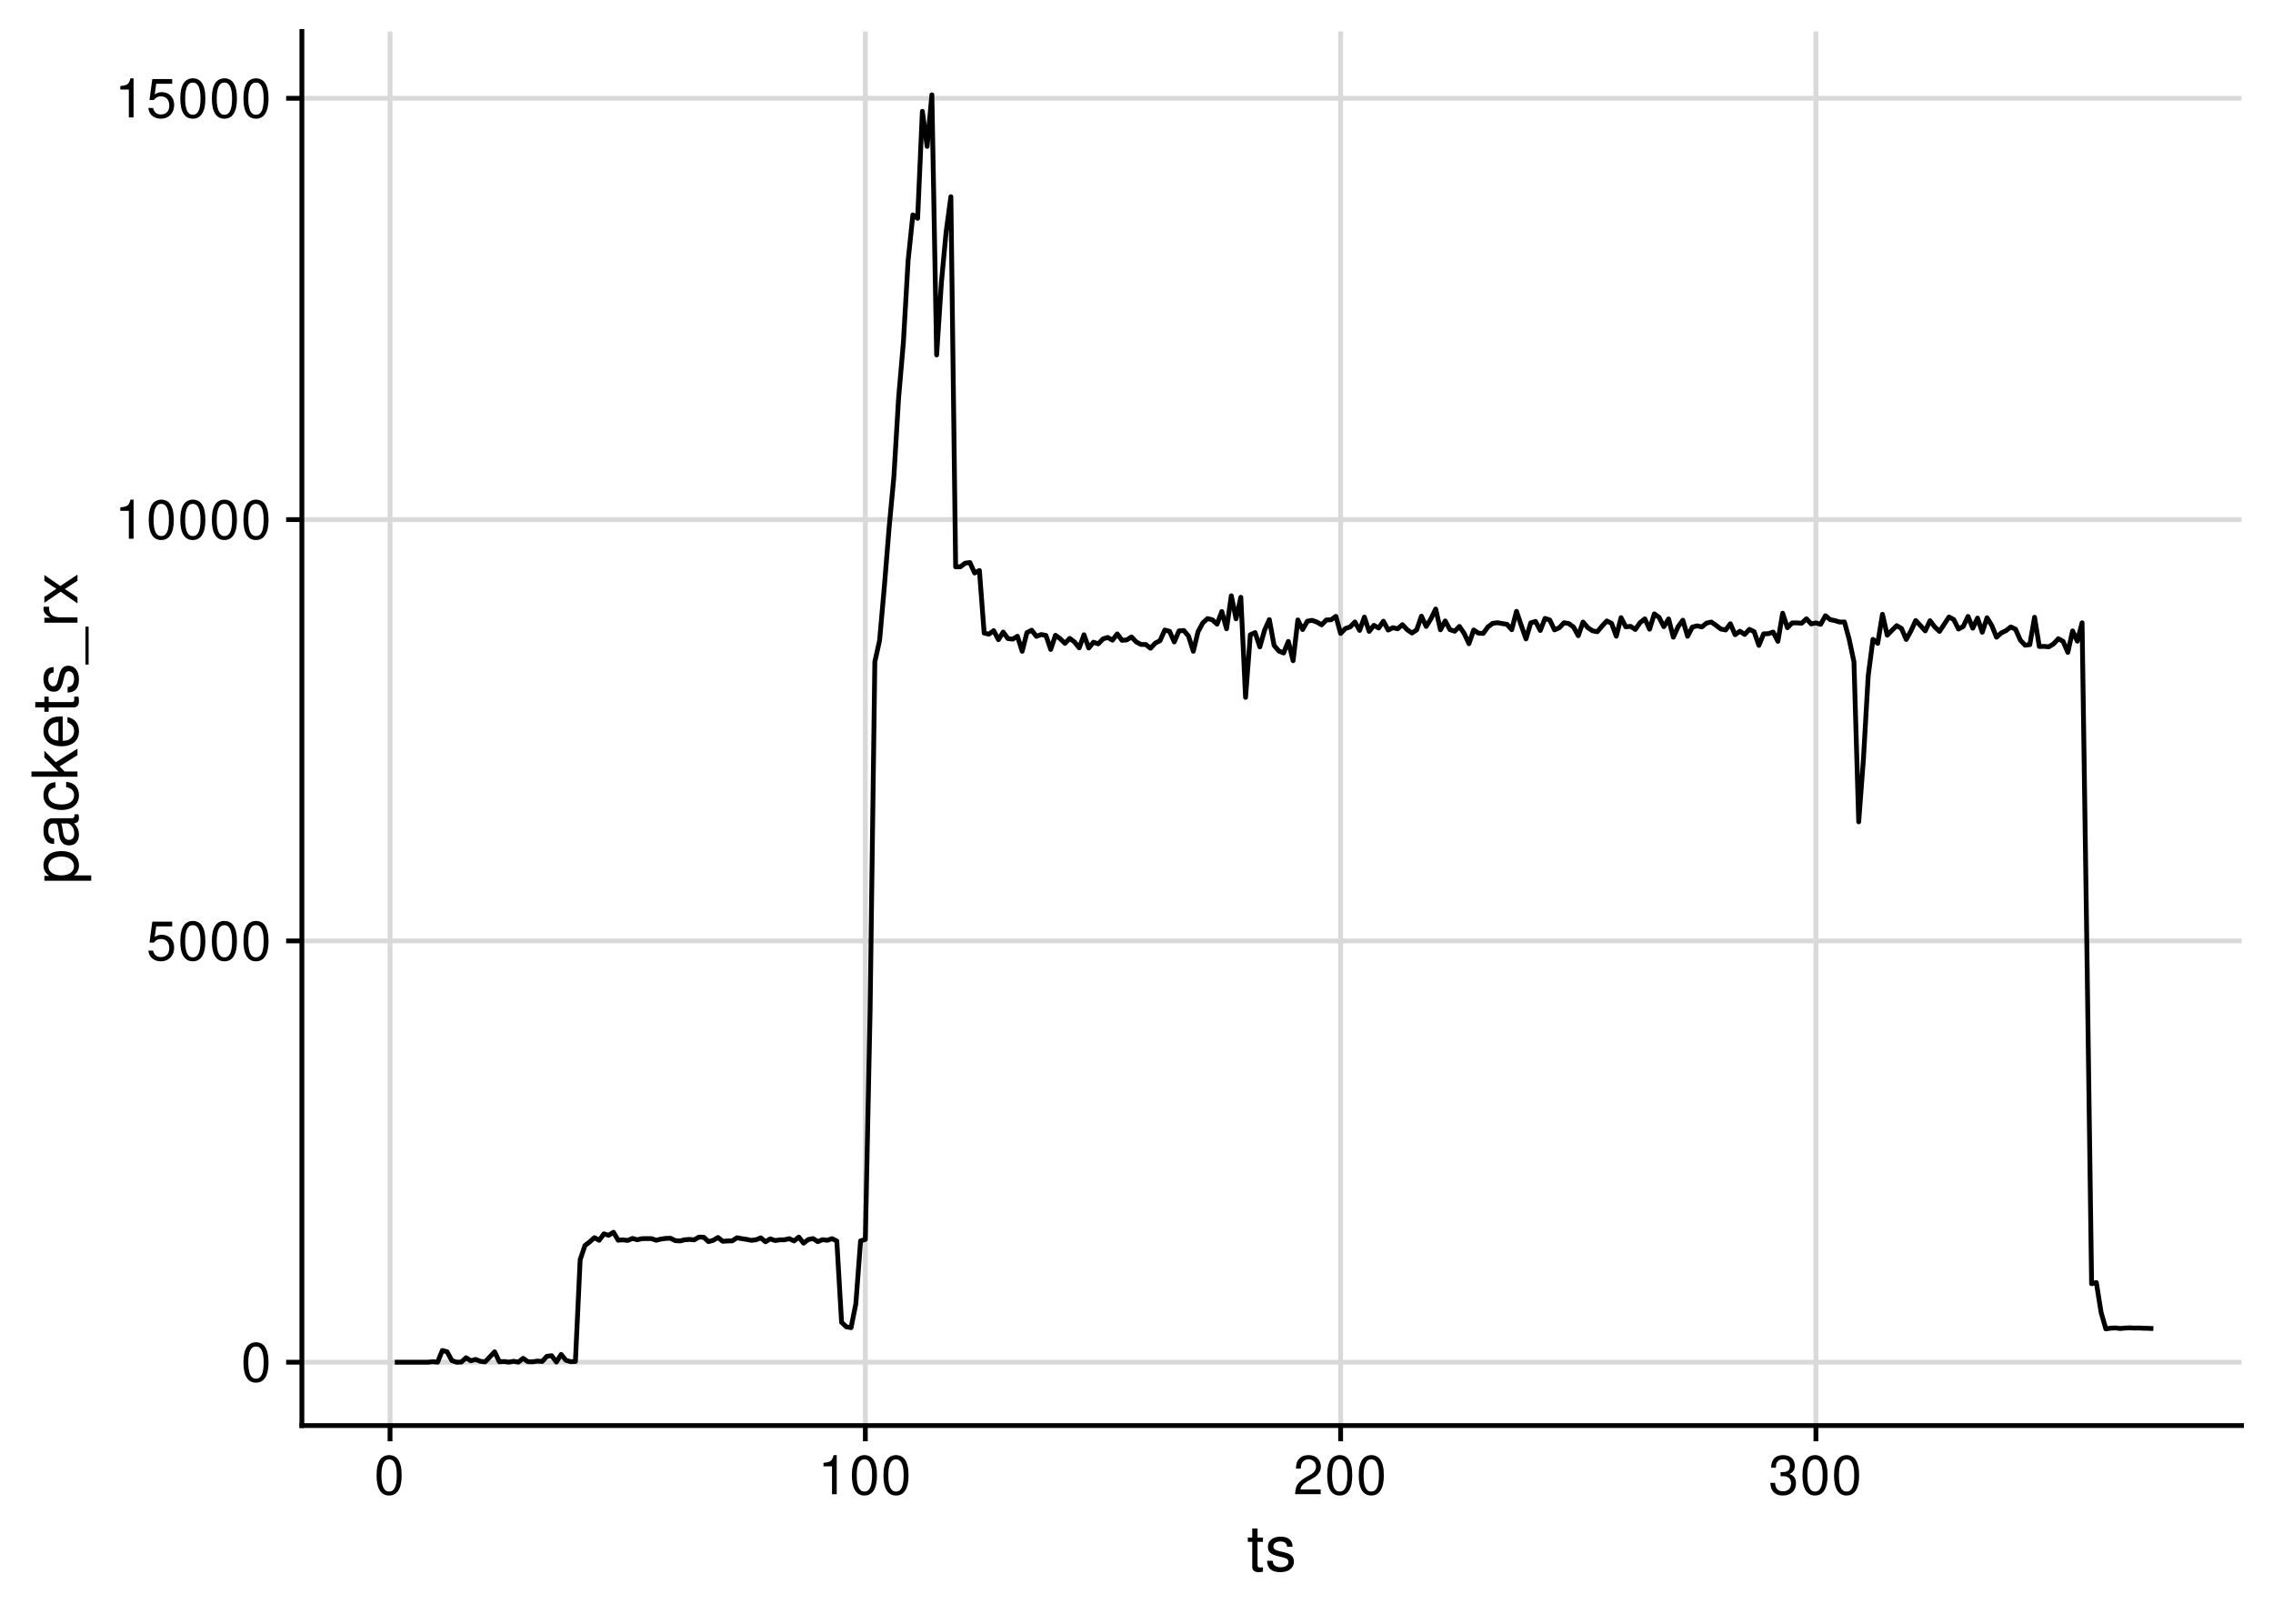 <?xml version="1.0" encoding="UTF-8"?>
<svg xmlns="http://www.w3.org/2000/svg" xmlns:xlink="http://www.w3.org/1999/xlink" width="504pt" height="360pt" viewBox="0 0 504 360" version="1.1">
<defs>
<g>
<symbol overflow="visible" id="glyph0-0">
<path style="stroke:none;" d=""/>
</symbol>
<symbol overflow="visible" id="glyph0-1">
<path style="stroke:none;" d="M 3.297 -8.672 C 2.516 -8.672 1.781 -8.312 1.344 -7.734 C 0.797 -6.953 0.516 -5.812 0.516 -4.203 C 0.516 -1.266 1.469 0.281 3.297 0.281 C 5.094 0.281 6.078 -1.266 6.078 -4.125 C 6.078 -5.812 5.812 -6.938 5.25 -7.734 C 4.812 -8.328 4.109 -8.672 3.297 -8.672 Z M 3.297 -7.734 C 4.438 -7.734 5 -6.578 5 -4.219 C 5 -1.75 4.453 -0.594 3.281 -0.594 C 2.156 -0.594 1.594 -1.797 1.594 -4.188 C 1.594 -6.578 2.156 -7.734 3.297 -7.734 Z M 3.297 -7.734 "/>
</symbol>
<symbol overflow="visible" id="glyph0-2">
<path style="stroke:none;" d="M 5.719 -8.516 L 1.312 -8.516 L 0.688 -3.875 L 1.656 -3.875 C 2.141 -4.469 2.562 -4.672 3.234 -4.672 C 4.375 -4.672 5.078 -3.891 5.078 -2.625 C 5.078 -1.406 4.375 -0.656 3.219 -0.656 C 2.297 -0.656 1.734 -1.125 1.469 -2.094 L 0.422 -2.094 C 0.562 -1.391 0.688 -1.062 0.938 -0.75 C 1.422 -0.094 2.281 0.281 3.234 0.281 C 4.953 0.281 6.156 -0.969 6.156 -2.766 C 6.156 -4.453 5.047 -5.609 3.406 -5.609 C 2.812 -5.609 2.328 -5.453 1.844 -5.094 L 2.172 -7.469 L 5.719 -7.469 Z M 5.719 -8.516 "/>
</symbol>
<symbol overflow="visible" id="glyph0-3">
<path style="stroke:none;" d="M 3.109 -6.188 L 3.109 0 L 4.156 0 L 4.156 -8.672 L 3.469 -8.672 C 3.094 -7.344 2.859 -7.156 1.219 -6.953 L 1.219 -6.188 Z M 3.109 -6.188 "/>
</symbol>
<symbol overflow="visible" id="glyph0-4">
<path style="stroke:none;" d="M 6.078 -1.047 L 1.594 -1.047 C 1.703 -1.766 2.094 -2.219 3.125 -2.859 L 4.328 -3.531 C 5.516 -4.188 6.125 -5.078 6.125 -6.141 C 6.125 -6.859 5.844 -7.531 5.344 -8 C 4.844 -8.453 4.219 -8.672 3.406 -8.672 C 2.328 -8.672 1.531 -8.297 1.062 -7.547 C 0.75 -7.094 0.625 -6.547 0.594 -5.672 L 1.656 -5.672 C 1.688 -6.266 1.766 -6.609 1.906 -6.906 C 2.188 -7.422 2.734 -7.75 3.375 -7.75 C 4.328 -7.75 5.047 -7.062 5.047 -6.125 C 5.047 -5.422 4.656 -4.828 3.906 -4.391 L 2.797 -3.75 C 1.016 -2.719 0.5 -1.906 0.406 -0.016 L 6.078 -0.016 Z M 6.078 -1.047 "/>
</symbol>
<symbol overflow="visible" id="glyph0-5">
<path style="stroke:none;" d="M 2.656 -4 L 3.234 -4 C 4.375 -4 4.984 -3.453 4.984 -2.406 C 4.984 -1.312 4.328 -0.656 3.234 -0.656 C 2.078 -0.656 1.516 -1.25 1.438 -2.516 L 0.391 -2.516 C 0.438 -1.828 0.547 -1.375 0.75 -0.984 C 1.203 -0.141 2.031 0.281 3.188 0.281 C 4.938 0.281 6.078 -0.781 6.078 -2.422 C 6.078 -3.531 5.656 -4.125 4.625 -4.484 C 5.422 -4.812 5.812 -5.406 5.812 -6.281 C 5.812 -7.781 4.844 -8.672 3.234 -8.672 C 1.516 -8.672 0.594 -7.719 0.562 -5.875 L 1.625 -5.875 C 1.625 -6.406 1.688 -6.703 1.812 -6.969 C 2.047 -7.469 2.578 -7.75 3.234 -7.75 C 4.172 -7.75 4.734 -7.188 4.734 -6.25 C 4.734 -5.641 4.531 -5.266 4.062 -5.062 C 3.766 -4.938 3.391 -4.891 2.656 -4.891 Z M 2.656 -4 "/>
</symbol>
<symbol overflow="visible" id="glyph1-0">
<path style="stroke:none;" d=""/>
</symbol>
<symbol overflow="visible" id="glyph1-1">
<path style="stroke:none;" d="M 3.562 -7.344 L 2.359 -7.344 L 2.359 -9.359 L 1.188 -9.359 L 1.188 -7.344 L 0.203 -7.344 L 0.203 -6.391 L 1.188 -6.391 L 1.188 -0.844 C 1.188 -0.078 1.688 0.328 2.609 0.328 C 2.906 0.328 3.156 0.297 3.562 0.219 L 3.562 -0.75 C 3.391 -0.719 3.234 -0.703 3 -0.703 C 2.484 -0.703 2.359 -0.844 2.359 -1.359 L 2.359 -6.391 L 3.562 -6.391 Z M 3.562 -7.344 "/>
</symbol>
<symbol overflow="visible" id="glyph1-2">
<path style="stroke:none;" d="M 6.125 -5.297 C 6.125 -6.734 5.172 -7.547 3.469 -7.547 C 1.766 -7.547 0.656 -6.656 0.656 -5.312 C 0.656 -4.156 1.25 -3.609 2.984 -3.188 L 4.078 -2.922 C 4.891 -2.734 5.203 -2.438 5.203 -1.922 C 5.203 -1.219 4.516 -0.75 3.5 -0.75 C 2.875 -0.75 2.344 -0.938 2.047 -1.25 C 1.859 -1.453 1.781 -1.672 1.703 -2.188 L 0.469 -2.188 C 0.531 -0.484 1.484 0.328 3.406 0.328 C 5.25 0.328 6.422 -0.594 6.422 -2 C 6.422 -3.094 5.812 -3.703 4.359 -4.047 L 3.234 -4.312 C 2.281 -4.531 1.875 -4.844 1.875 -5.359 C 1.875 -6.047 2.484 -6.469 3.438 -6.469 C 4.375 -6.469 4.875 -6.062 4.906 -5.297 Z M 6.125 -5.297 "/>
</symbol>
<symbol overflow="visible" id="glyph2-0">
<path style="stroke:none;" d=""/>
</symbol>
<symbol overflow="visible" id="glyph2-1">
<path style="stroke:none;" d="M 3.047 -0.75 L 3.047 -1.938 L -0.766 -1.938 C -0.016 -2.547 0.328 -3.234 0.328 -4.188 C 0.328 -6.094 -1.203 -7.328 -3.547 -7.328 C -6 -7.328 -7.547 -6.125 -7.547 -4.172 C -7.547 -3.172 -7.094 -2.375 -6.234 -1.828 L -7.344 -1.828 L -7.344 -0.75 Z M -6.453 -3.969 C -6.453 -5.266 -5.312 -6.109 -3.562 -6.109 C -1.906 -6.109 -0.766 -5.25 -0.766 -3.969 C -0.766 -2.734 -1.891 -1.938 -3.609 -1.938 C -5.328 -1.938 -6.453 -2.734 -6.453 -3.969 Z M -6.453 -3.969 "/>
</symbol>
<symbol overflow="visible" id="glyph2-2">
<path style="stroke:none;" d="M -0.688 -7.484 C -0.656 -7.359 -0.656 -7.312 -0.656 -7.234 C -0.656 -6.828 -0.875 -6.609 -1.234 -6.609 L -5.547 -6.609 C -6.844 -6.609 -7.547 -5.656 -7.547 -3.844 C -7.547 -2.766 -7.234 -1.922 -6.688 -1.406 C -6.312 -1.078 -5.891 -0.938 -5.172 -0.906 L -5.172 -2.094 C -6.062 -2.188 -6.469 -2.719 -6.469 -3.812 C -6.469 -4.875 -6.078 -5.453 -5.375 -5.453 L -5.062 -5.453 C -4.562 -5.438 -4.375 -5.188 -4.25 -4.234 C -4.047 -2.578 -3.984 -2.328 -3.812 -1.875 C -3.438 -1.016 -2.797 -0.594 -1.844 -0.594 C -0.516 -0.594 0.328 -1.516 0.328 -3 C 0.328 -3.922 0 -4.656 -0.75 -5.484 C 0 -5.578 0.328 -5.938 0.328 -6.688 C 0.328 -6.938 0.297 -7.094 0.203 -7.484 Z M -2.312 -5.453 C -1.922 -5.453 -1.688 -5.328 -1.359 -4.984 C -0.922 -4.516 -0.703 -3.938 -0.703 -3.25 C -0.703 -2.344 -1.141 -1.812 -1.875 -1.812 C -2.641 -1.812 -3.031 -2.312 -3.219 -3.562 C -3.391 -4.812 -3.438 -5.047 -3.625 -5.453 Z M -2.312 -5.453 "/>
</symbol>
<symbol overflow="visible" id="glyph2-3">
<path style="stroke:none;" d="M -4.875 -6.594 C -5.594 -6.531 -6.047 -6.391 -6.453 -6.109 C -7.141 -5.594 -7.547 -4.719 -7.547 -3.703 C -7.547 -1.703 -5.984 -0.438 -3.547 -0.438 C -1.172 -0.438 0.328 -1.688 0.328 -3.688 C 0.328 -5.438 -0.734 -6.531 -2.516 -6.672 L -2.516 -5.5 C -1.344 -5.312 -0.75 -4.703 -0.75 -3.703 C -0.75 -2.422 -1.812 -1.656 -3.547 -1.656 C -5.375 -1.656 -6.469 -2.406 -6.469 -3.688 C -6.469 -4.656 -5.891 -5.281 -4.875 -5.422 Z M -4.875 -6.594 "/>
</symbol>
<symbol overflow="visible" id="glyph2-4">
<path style="stroke:none;" d="M -10.203 -1.969 L -10.203 -0.812 L 0 -0.812 L 0 -1.969 L -2.859 -1.969 L -3.969 -3.109 L 0 -5.594 L 0 -7.031 L -4.797 -4.031 L -7.344 -6.578 L -7.344 -5.078 L -4.234 -1.969 Z M -10.203 -1.969 "/>
</symbol>
<symbol overflow="visible" id="glyph2-5">
<path style="stroke:none;" d="M -3.281 -7.188 C -4.391 -7.188 -5.062 -7.094 -5.609 -6.891 C -6.812 -6.406 -7.547 -5.297 -7.547 -3.922 C -7.547 -1.875 -5.984 -0.562 -3.562 -0.562 C -1.141 -0.562 0.328 -1.812 0.328 -3.891 C 0.328 -5.578 -0.625 -6.734 -2.219 -7.031 L -2.219 -5.859 C -1.266 -5.531 -0.75 -4.875 -0.75 -3.938 C -0.75 -3.188 -1.094 -2.562 -1.703 -2.172 C -2.125 -1.891 -2.547 -1.797 -3.281 -1.781 Z M -4.234 -1.812 C -5.594 -1.906 -6.469 -2.734 -6.469 -3.906 C -6.469 -5.094 -5.547 -5.922 -4.234 -5.922 Z M -4.234 -1.812 "/>
</symbol>
<symbol overflow="visible" id="glyph2-6">
<path style="stroke:none;" d="M -7.344 -3.562 L -7.344 -2.359 L -9.359 -2.359 L -9.359 -1.188 L -7.344 -1.188 L -7.344 -0.203 L -6.391 -0.203 L -6.391 -1.188 L -0.844 -1.188 C -0.078 -1.188 0.328 -1.688 0.328 -2.609 C 0.328 -2.906 0.297 -3.156 0.219 -3.562 L -0.75 -3.562 C -0.719 -3.391 -0.703 -3.234 -0.703 -3 C -0.703 -2.484 -0.844 -2.359 -1.359 -2.359 L -6.391 -2.359 L -6.391 -3.562 Z M -7.344 -3.562 "/>
</symbol>
<symbol overflow="visible" id="glyph2-7">
<path style="stroke:none;" d="M -5.297 -6.125 C -6.734 -6.125 -7.547 -5.172 -7.547 -3.469 C -7.547 -1.766 -6.656 -0.656 -5.312 -0.656 C -4.156 -0.656 -3.609 -1.25 -3.188 -2.984 L -2.922 -4.078 C -2.734 -4.891 -2.438 -5.203 -1.922 -5.203 C -1.219 -5.203 -0.75 -4.516 -0.75 -3.5 C -0.75 -2.875 -0.938 -2.344 -1.25 -2.047 C -1.453 -1.859 -1.672 -1.781 -2.188 -1.703 L -2.188 -0.469 C -0.484 -0.531 0.328 -1.484 0.328 -3.406 C 0.328 -5.25 -0.594 -6.422 -2 -6.422 C -3.094 -6.422 -3.703 -5.812 -4.047 -4.359 L -4.312 -3.234 C -4.531 -2.281 -4.844 -1.875 -5.359 -1.875 C -6.047 -1.875 -6.469 -2.484 -6.469 -3.438 C -6.469 -4.375 -6.062 -4.875 -5.297 -4.906 Z M -5.297 -6.125 "/>
</symbol>
<symbol overflow="visible" id="glyph2-8">
<path style="stroke:none;" d="M 1.766 -8.094 L 1.766 0.312 L 2.469 0.312 L 2.469 -8.094 Z M 1.766 -8.094 "/>
</symbol>
<symbol overflow="visible" id="glyph2-9">
<path style="stroke:none;" d="M -7.344 -0.969 L 0 -0.969 L 0 -2.141 L -3.812 -2.141 C -5.578 -2.156 -6.359 -2.891 -6.312 -4.5 L -7.5 -4.5 C -7.531 -4.297 -7.547 -4.188 -7.547 -4.047 C -7.547 -3.297 -7.094 -2.719 -6 -2.047 L -7.344 -2.047 Z M -7.344 -0.969 "/>
</symbol>
<symbol overflow="visible" id="glyph2-10">
<path style="stroke:none;" d="M -3.797 -4.094 L -7.344 -6.547 L -7.344 -5.234 L -4.672 -3.469 L -7.344 -1.703 L -7.344 -0.375 L -3.734 -2.828 L 0 -0.234 L 0 -1.562 L -2.812 -3.438 L 0 -5.266 L 0 -6.625 Z M -3.797 -4.094 "/>
</symbol>
</g>
<clipPath id="clip1">
  <path d="M 66.938 301 L 497.027 301 L 497.027 303 L 66.938 303 Z M 66.938 301 "/>
</clipPath>
<clipPath id="clip2">
  <path d="M 66.938 208 L 497.027 208 L 497.027 210 L 66.938 210 Z M 66.938 208 "/>
</clipPath>
<clipPath id="clip3">
  <path d="M 66.938 114 L 497.027 114 L 497.027 116 L 66.938 116 Z M 66.938 114 "/>
</clipPath>
<clipPath id="clip4">
  <path d="M 66.938 21 L 497.027 21 L 497.027 23 L 66.938 23 Z M 66.938 21 "/>
</clipPath>
<clipPath id="clip5">
  <path d="M 85 6.973 L 88 6.973 L 88 316.062 L 85 316.062 Z M 85 6.973 "/>
</clipPath>
<clipPath id="clip6">
  <path d="M 191 6.973 L 193 6.973 L 193 316.062 L 191 316.062 Z M 191 6.973 "/>
</clipPath>
<clipPath id="clip7">
  <path d="M 296 6.973 L 298 6.973 L 298 316.062 L 296 316.062 Z M 296 6.973 "/>
</clipPath>
<clipPath id="clip8">
  <path d="M 402 6.973 L 404 6.973 L 404 316.062 L 402 316.062 Z M 402 6.973 "/>
</clipPath>
</defs>
<g id="surface100">
<rect x="0" y="0" width="504" height="360" style="fill:rgb(100%,100%,100%);fill-opacity:1;stroke:none;"/>
<g clip-path="url(#clip1)" clip-rule="nonzero">
<path style="fill:none;stroke-width:1.067;stroke-linecap:butt;stroke-linejoin:round;stroke:rgb(85.098%,85.098%,85.098%);stroke-opacity:1;stroke-miterlimit:10;" d="M 66.938 302.016 L 497.027 302.016 "/>
</g>
<g clip-path="url(#clip2)" clip-rule="nonzero">
<path style="fill:none;stroke-width:1.067;stroke-linecap:butt;stroke-linejoin:round;stroke:rgb(85.098%,85.098%,85.098%);stroke-opacity:1;stroke-miterlimit:10;" d="M 66.938 208.605 L 497.027 208.605 "/>
</g>
<g clip-path="url(#clip3)" clip-rule="nonzero">
<path style="fill:none;stroke-width:1.067;stroke-linecap:butt;stroke-linejoin:round;stroke:rgb(85.098%,85.098%,85.098%);stroke-opacity:1;stroke-miterlimit:10;" d="M 66.938 115.199 L 497.027 115.199 "/>
</g>
<g clip-path="url(#clip4)" clip-rule="nonzero">
<path style="fill:none;stroke-width:1.067;stroke-linecap:butt;stroke-linejoin:round;stroke:rgb(85.098%,85.098%,85.098%);stroke-opacity:1;stroke-miterlimit:10;" d="M 66.938 21.789 L 497.027 21.789 "/>
</g>
<g clip-path="url(#clip5)" clip-rule="nonzero">
<path style="fill:none;stroke-width:1.067;stroke-linecap:butt;stroke-linejoin:round;stroke:rgb(85.098%,85.098%,85.098%);stroke-opacity:1;stroke-miterlimit:10;" d="M 86.484 316.062 L 86.484 6.973 "/>
</g>
<g clip-path="url(#clip6)" clip-rule="nonzero">
<path style="fill:none;stroke-width:1.067;stroke-linecap:butt;stroke-linejoin:round;stroke:rgb(85.098%,85.098%,85.098%);stroke-opacity:1;stroke-miterlimit:10;" d="M 191.875 316.062 L 191.875 6.973 "/>
</g>
<g clip-path="url(#clip7)" clip-rule="nonzero">
<path style="fill:none;stroke-width:1.067;stroke-linecap:butt;stroke-linejoin:round;stroke:rgb(85.098%,85.098%,85.098%);stroke-opacity:1;stroke-miterlimit:10;" d="M 297.262 316.062 L 297.262 6.973 "/>
</g>
<g clip-path="url(#clip8)" clip-rule="nonzero">
<path style="fill:none;stroke-width:1.067;stroke-linecap:butt;stroke-linejoin:round;stroke:rgb(85.098%,85.098%,85.098%);stroke-opacity:1;stroke-miterlimit:10;" d="M 402.652 316.062 L 402.652 6.973 "/>
</g>
<path style="fill:none;stroke-width:1.067;stroke-linecap:butt;stroke-linejoin:round;stroke:rgb(0%,0%,0%);stroke-opacity:1;stroke-miterlimit:10;" d="M 87.539 302.016 L 94.918 302.016 L 95.973 301.902 L 97.023 302.016 L 98.078 299.418 L 99.133 299.699 L 100.188 301.641 L 101.242 302.016 L 102.293 301.977 L 103.348 301.023 L 104.402 301.695 L 105.457 301.398 L 106.512 301.809 L 107.562 301.938 L 108.617 300.836 L 109.672 299.715 L 110.727 301.922 L 111.777 301.863 L 112.832 301.996 L 113.887 301.809 L 114.941 301.996 L 115.996 301.156 L 117.047 301.902 L 118.102 301.922 L 119.156 301.77 L 120.211 301.848 L 121.266 300.707 L 122.316 300.574 L 123.371 301.977 L 124.426 300.297 L 125.48 301.586 L 126.535 301.902 L 127.586 301.848 L 128.641 279.297 L 129.695 276.16 L 130.75 275.336 L 131.805 274.402 L 132.855 274.98 L 133.91 273.562 L 134.965 273.879 L 136.02 273.207 L 137.074 274.965 L 138.125 274.887 L 139.18 275.02 L 140.234 274.57 L 141.289 274.871 L 142.344 274.625 L 143.395 274.609 L 144.449 274.609 L 145.504 274.98 L 146.559 274.719 L 147.609 274.57 L 148.664 274.535 L 149.719 275.055 L 150.773 275.133 L 151.828 274.871 L 152.879 274.793 L 153.934 274.887 L 154.988 274.273 L 156.043 274.309 L 157.098 275.281 L 158.148 274.98 L 159.203 274.363 L 160.258 275.207 L 161.312 275.133 L 162.367 275.113 L 163.418 274.422 L 164.473 274.625 L 165.527 274.777 L 166.582 275 L 167.637 274.871 L 168.688 274.441 L 169.742 275.316 L 170.797 274.664 L 171.852 275.039 L 172.906 274.887 L 173.957 274.871 L 175.012 274.625 L 176.066 275.133 L 177.121 274.273 L 178.176 275.617 L 179.227 274.812 L 180.281 274.609 L 181.336 275.281 L 182.391 274.852 L 183.441 274.98 L 184.496 274.625 L 185.551 275.148 L 186.605 293.16 L 187.66 294.168 L 188.711 294.355 L 189.766 289.086 L 190.82 275.113 L 191.875 274.793 L 192.93 224.203 L 193.98 146.73 L 195.035 141.988 L 196.09 130.051 L 197.145 117.027 L 198.199 105.762 L 199.25 88.238 L 200.305 76.004 L 201.359 57.77 L 202.414 47.645 L 203.469 48.41 L 204.52 24.684 L 205.574 32.457 L 206.629 21.023 L 207.684 78.695 L 208.738 62.664 L 209.789 51.398 L 210.844 43.609 L 211.898 125.68 L 212.953 125.66 L 214.008 124.855 L 215.059 124.727 L 216.113 127.043 L 217.168 126.48 L 218.223 140.363 L 219.273 140.605 L 220.328 139.82 L 221.383 141.82 L 222.438 140.137 L 223.492 141.574 L 224.543 141.707 L 225.598 141.07 L 226.652 144.398 L 227.707 140.25 L 228.762 139.727 L 229.812 141.09 L 230.867 140.68 L 231.922 140.887 L 232.977 143.984 L 234.031 140.848 L 235.082 141.613 L 236.137 142.641 L 237.191 141.539 L 238.246 142.324 L 239.301 143.633 L 240.352 140.734 L 241.406 143.668 L 242.461 142.379 L 243.516 142.754 L 244.57 141.652 L 245.621 141.332 L 246.676 141.93 L 247.73 140.547 L 248.785 141.969 L 249.836 141.875 L 250.891 141.223 L 251.945 142.324 L 253 142.883 L 254.055 142.883 L 255.105 143.723 L 256.16 142.586 L 257.215 142.043 L 258.27 139.688 L 259.324 139.969 L 260.375 142.324 L 261.43 139.875 L 262.484 139.781 L 263.539 141.035 L 264.594 144.398 L 265.645 140.062 L 266.699 138.102 L 267.754 137.148 L 268.809 137.41 L 269.863 138.383 L 270.914 135.578 L 271.969 139.41 L 273.023 132.086 L 274.078 137.203 L 275.133 132.422 L 276.184 154.617 L 277.238 140.734 L 278.293 140.25 L 279.348 143.426 L 280.402 139.707 L 281.453 137.371 L 282.508 143.09 L 283.562 144.34 L 284.617 144.77 L 285.668 142.211 L 286.723 146.488 L 287.777 137.449 L 288.832 139.578 L 289.887 137.727 L 290.938 137.539 L 291.992 137.914 L 293.047 138.531 L 294.102 137.449 L 295.156 137.41 L 296.207 136.645 L 297.262 140.438 L 298.316 139.352 L 299.371 138.996 L 300.426 137.895 L 301.477 139.766 L 302.531 136.812 L 303.586 139.988 L 304.641 138.645 L 305.695 139.242 L 306.746 137.727 L 307.801 139.688 L 308.855 139.168 L 309.91 139.41 L 310.965 138.492 L 312.016 139.613 L 313.07 140.344 L 314.125 139.652 L 315.18 136.605 L 316.234 138.887 L 317.285 137.188 L 318.34 135.02 L 319.395 139.633 L 320.449 137.672 L 321.5 139.598 L 322.555 139.949 L 323.609 138.887 L 324.664 140.457 L 325.719 142.715 L 326.77 139.672 L 327.824 140.379 L 328.879 140.438 L 329.934 138.98 L 330.988 138.195 L 332.039 138.062 L 333.094 138.25 L 334.148 138.418 L 335.203 139.613 L 336.258 135.543 L 337.309 138.645 L 338.363 141.652 L 339.418 138.102 L 340.473 137.766 L 341.527 139.781 L 342.578 137.109 L 343.633 137.465 L 344.688 139.652 L 345.742 139.184 L 346.797 138.062 L 347.848 138.25 L 348.902 139.016 L 349.957 140.941 L 351.012 137.914 L 352.066 139.148 L 353.117 139.855 L 354.172 140.062 L 355.227 138.812 L 356.281 137.672 L 357.332 138.195 L 358.387 141.055 L 359.441 136.941 L 360.496 138.98 L 361.551 138.867 L 362.602 139.559 L 363.656 138.047 L 364.711 137.203 L 365.766 139.504 L 366.82 136.102 L 367.871 136.867 L 368.926 138.941 L 369.98 137.223 L 371.035 141.277 L 372.09 138.941 L 373.141 137.504 L 374.195 141.07 L 375.25 139.035 L 376.305 138.754 L 377.359 138.996 L 378.41 138.137 L 379.465 137.914 L 380.52 138.66 L 381.574 139.465 L 382.629 139.672 L 383.68 138.289 L 384.734 140.715 L 385.789 139.949 L 386.844 140.66 L 387.898 139.539 L 388.949 140.043 L 390.004 143.09 L 391.059 140.531 L 392.113 140.492 L 393.164 140.137 L 394.219 142.191 L 395.273 135.953 L 396.328 139.168 L 397.383 138.102 L 398.434 138.102 L 399.488 138.176 L 400.543 137.188 L 401.598 138.324 L 402.652 138.102 L 403.703 138.418 L 404.758 136.512 L 405.812 137.371 L 406.867 137.598 L 407.922 137.914 L 408.973 137.895 L 410.027 141.746 L 411.082 146.715 L 412.137 182.207 L 413.191 168.215 L 414.242 149.871 L 415.297 141.746 L 416.352 142.641 L 417.406 136.195 L 418.461 140.828 L 419.512 139.746 L 420.566 138.719 L 421.621 139.336 L 422.676 141.781 L 423.73 139.855 L 424.781 137.578 L 425.836 138.699 L 426.891 139.875 L 427.945 137.617 L 428.996 138.996 L 430.051 139.988 L 431.105 138.398 L 432.16 136.793 L 433.215 137.371 L 434.266 139.465 L 435.32 138.887 L 436.375 136.664 L 437.43 139.277 L 438.484 137.035 L 439.535 140.176 L 440.59 136.961 L 441.645 138.68 L 442.699 141.277 L 443.754 140.324 L 444.805 139.82 L 445.859 138.996 L 446.914 139.504 L 447.969 141.914 L 449.023 143.051 L 450.074 142.922 L 451.129 136.848 L 452.184 143.332 L 453.238 143.312 L 454.293 143.406 L 455.344 142.754 L 456.398 141.613 L 457.453 142.191 L 458.508 144.641 L 459.562 139.875 L 460.613 142.156 L 461.668 138.082 L 462.723 209.484 L 463.777 284.602 L 464.828 284.359 L 465.883 290.973 L 466.938 294.633 L 467.992 294.465 L 469.047 294.41 L 470.098 294.543 L 471.152 294.449 L 472.207 294.391 L 473.262 294.449 L 474.316 294.43 L 475.367 294.484 L 476.422 294.504 L 477.477 294.559 "/>
<path style="fill:none;stroke-width:1.067;stroke-linecap:square;stroke-linejoin:round;stroke:rgb(0%,0%,0%);stroke-opacity:1;stroke-miterlimit:10;" d="M 66.938 316.062 L 66.938 6.973 "/>
<g style="fill:rgb(0%,0%,0%);fill-opacity:1;">
  <use xlink:href="#glyph0-1" x="53.461" y="306.264"/>
</g>
<g style="fill:rgb(0%,0%,0%);fill-opacity:1;">
  <use xlink:href="#glyph0-2" x="32.461" y="212.854"/>
  <use xlink:href="#glyph0-1" x="39.461" y="212.854"/>
  <use xlink:href="#glyph0-1" x="46.461" y="212.854"/>
  <use xlink:href="#glyph0-1" x="53.461" y="212.854"/>
</g>
<g style="fill:rgb(0%,0%,0%);fill-opacity:1;">
  <use xlink:href="#glyph0-3" x="25.461" y="119.447"/>
  <use xlink:href="#glyph0-1" x="32.461" y="119.447"/>
  <use xlink:href="#glyph0-1" x="39.461" y="119.447"/>
  <use xlink:href="#glyph0-1" x="46.461" y="119.447"/>
  <use xlink:href="#glyph0-1" x="53.461" y="119.447"/>
</g>
<g style="fill:rgb(0%,0%,0%);fill-opacity:1;">
  <use xlink:href="#glyph0-3" x="25.461" y="26.037"/>
  <use xlink:href="#glyph0-2" x="32.461" y="26.037"/>
  <use xlink:href="#glyph0-1" x="39.461" y="26.037"/>
  <use xlink:href="#glyph0-1" x="46.461" y="26.037"/>
  <use xlink:href="#glyph0-1" x="53.461" y="26.037"/>
</g>
<path style="fill:none;stroke-width:1.067;stroke-linecap:butt;stroke-linejoin:round;stroke:rgb(0%,0%,0%);stroke-opacity:1;stroke-miterlimit:10;" d="M 63.449 302.016 L 66.938 302.016 "/>
<path style="fill:none;stroke-width:1.067;stroke-linecap:butt;stroke-linejoin:round;stroke:rgb(0%,0%,0%);stroke-opacity:1;stroke-miterlimit:10;" d="M 63.449 208.605 L 66.938 208.605 "/>
<path style="fill:none;stroke-width:1.067;stroke-linecap:butt;stroke-linejoin:round;stroke:rgb(0%,0%,0%);stroke-opacity:1;stroke-miterlimit:10;" d="M 63.449 115.199 L 66.938 115.199 "/>
<path style="fill:none;stroke-width:1.067;stroke-linecap:butt;stroke-linejoin:round;stroke:rgb(0%,0%,0%);stroke-opacity:1;stroke-miterlimit:10;" d="M 63.449 21.789 L 66.938 21.789 "/>
<path style="fill:none;stroke-width:1.067;stroke-linecap:square;stroke-linejoin:round;stroke:rgb(0%,0%,0%);stroke-opacity:1;stroke-miterlimit:10;" d="M 66.938 316.062 L 497.027 316.062 "/>
<path style="fill:none;stroke-width:1.067;stroke-linecap:butt;stroke-linejoin:round;stroke:rgb(0%,0%,0%);stroke-opacity:1;stroke-miterlimit:10;" d="M 86.484 319.551 L 86.484 316.062 "/>
<path style="fill:none;stroke-width:1.067;stroke-linecap:butt;stroke-linejoin:round;stroke:rgb(0%,0%,0%);stroke-opacity:1;stroke-miterlimit:10;" d="M 191.875 319.551 L 191.875 316.062 "/>
<path style="fill:none;stroke-width:1.067;stroke-linecap:butt;stroke-linejoin:round;stroke:rgb(0%,0%,0%);stroke-opacity:1;stroke-miterlimit:10;" d="M 297.262 319.551 L 297.262 316.062 "/>
<path style="fill:none;stroke-width:1.067;stroke-linecap:butt;stroke-linejoin:round;stroke:rgb(0%,0%,0%);stroke-opacity:1;stroke-miterlimit:10;" d="M 402.652 319.551 L 402.652 316.062 "/>
<g style="fill:rgb(0%,0%,0%);fill-opacity:1;">
  <use xlink:href="#glyph0-1" x="82.984" y="331.287"/>
</g>
<g style="fill:rgb(0%,0%,0%);fill-opacity:1;">
  <use xlink:href="#glyph0-3" x="181.375" y="331.287"/>
  <use xlink:href="#glyph0-1" x="188.375" y="331.287"/>
  <use xlink:href="#glyph0-1" x="195.375" y="331.287"/>
</g>
<g style="fill:rgb(0%,0%,0%);fill-opacity:1;">
  <use xlink:href="#glyph0-4" x="286.762" y="331.287"/>
  <use xlink:href="#glyph0-1" x="293.762" y="331.287"/>
  <use xlink:href="#glyph0-1" x="300.762" y="331.287"/>
</g>
<g style="fill:rgb(0%,0%,0%);fill-opacity:1;">
  <use xlink:href="#glyph0-5" x="392.152" y="331.287"/>
  <use xlink:href="#glyph0-1" x="399.152" y="331.287"/>
  <use xlink:href="#glyph0-1" x="406.152" y="331.287"/>
</g>
<g style="fill:rgb(0%,0%,0%);fill-opacity:1;">
  <use xlink:href="#glyph1-1" x="276.48" y="348.233"/>
  <use xlink:href="#glyph1-2" x="280.48" y="348.233"/>
</g>
<g style="fill:rgb(0%,0%,0%);fill-opacity:1;">
  <use xlink:href="#glyph2-1" x="17.179" y="196.02"/>
  <use xlink:href="#glyph2-2" x="17.179" y="188.02"/>
  <use xlink:href="#glyph2-3" x="17.179" y="180.02"/>
  <use xlink:href="#glyph2-4" x="17.179" y="173.02"/>
  <use xlink:href="#glyph2-5" x="17.179" y="166.02"/>
  <use xlink:href="#glyph2-6" x="17.179" y="158.02"/>
  <use xlink:href="#glyph2-7" x="17.179" y="154.02"/>
  <use xlink:href="#glyph2-8" x="17.179" y="147.02"/>
  <use xlink:href="#glyph2-9" x="17.179" y="139.02"/>
  <use xlink:href="#glyph2-10" x="17.179" y="134.02"/>
</g>
</g>
</svg>
